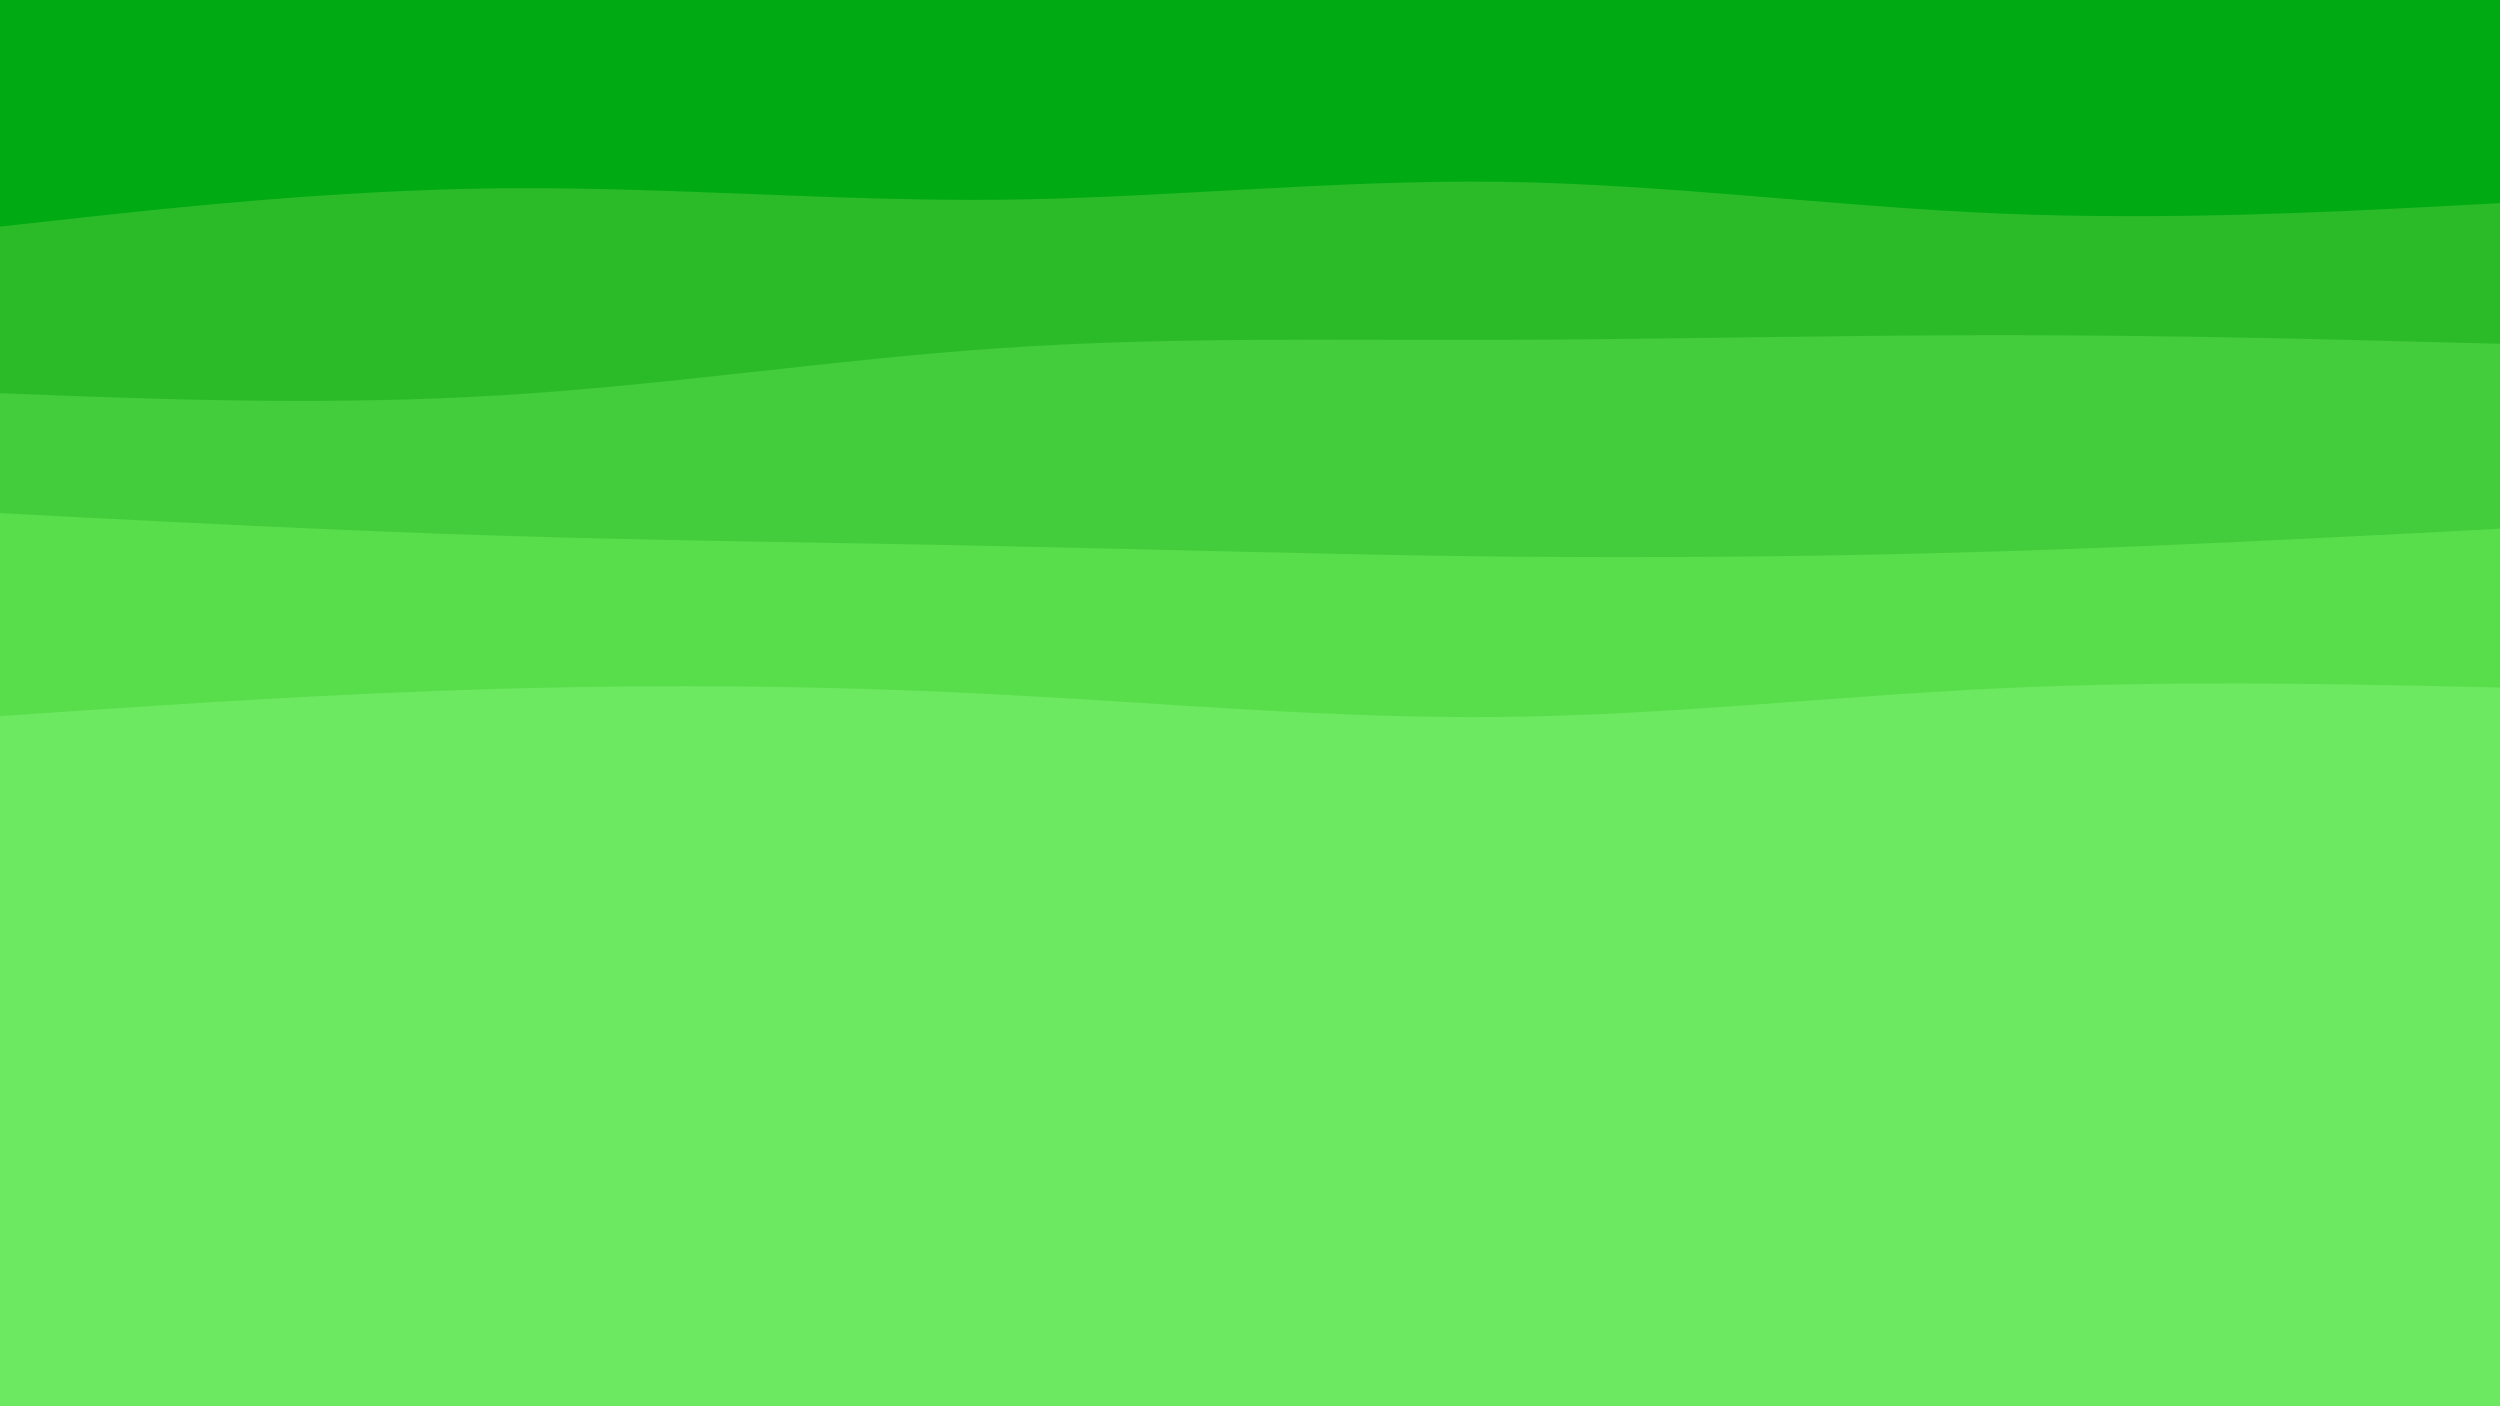 <svg id="visual" viewBox="0 0 960 540" width="960" height="540" xmlns="http://www.w3.org/2000/svg" xmlns:xlink="http://www.w3.org/1999/xlink" version="1.1"><rect x="0" y="0" width="960" height="540" fill="#6ce861"></rect><path d="M0 275L32 272.8C64 270.7 128 266.3 192 264.5C256 262.7 320 263.3 384 266.7C448 270 512 276 576 275.3C640 274.7 704 267.3 768 264.3C832 261.3 896 262.7 928 263.3L960 264L960 0L928 0C896 0 832 0 768 0C704 0 640 0 576 0C512 0 448 0 384 0C320 0 256 0 192 0C128 0 64 0 32 0L0 0Z" fill="#58dd4b"></path><path d="M0 197L32 198.7C64 200.3 128 203.7 192 205.7C256 207.7 320 208.3 384 209.7C448 211 512 213 576 213.7C640 214.3 704 213.7 768 211.7C832 209.7 896 206.3 928 204.7L960 203L960 0L928 0C896 0 832 0 768 0C704 0 640 0 576 0C512 0 448 0 384 0C320 0 256 0 192 0C128 0 64 0 32 0L0 0Z" fill="#43cc3b"></path><path d="M0 151L32 152.2C64 153.3 128 155.7 192 151.8C256 148 320 138 384 133.7C448 129.3 512 130.7 576 130.5C640 130.3 704 128.7 768 128.7C832 128.7 896 130.3 928 131.2L960 132L960 0L928 0C896 0 832 0 768 0C704 0 640 0 576 0C512 0 448 0 384 0C320 0 256 0 192 0C128 0 64 0 32 0L0 0Z" fill="#2bbb29"></path><path d="M0 87L32 83.5C64 80 128 73 192 72.3C256 71.7 320 77.3 384 76.7C448 76 512 69 576 69.8C640 70.7 704 79.3 768 82C832 84.7 896 81.3 928 79.7L960 78L960 0L928 0C896 0 832 0 768 0C704 0 640 0 576 0C512 0 448 0 384 0C320 0 256 0 192 0C128 0 64 0 32 0L0 0Z" fill="#00aa13"></path></svg>